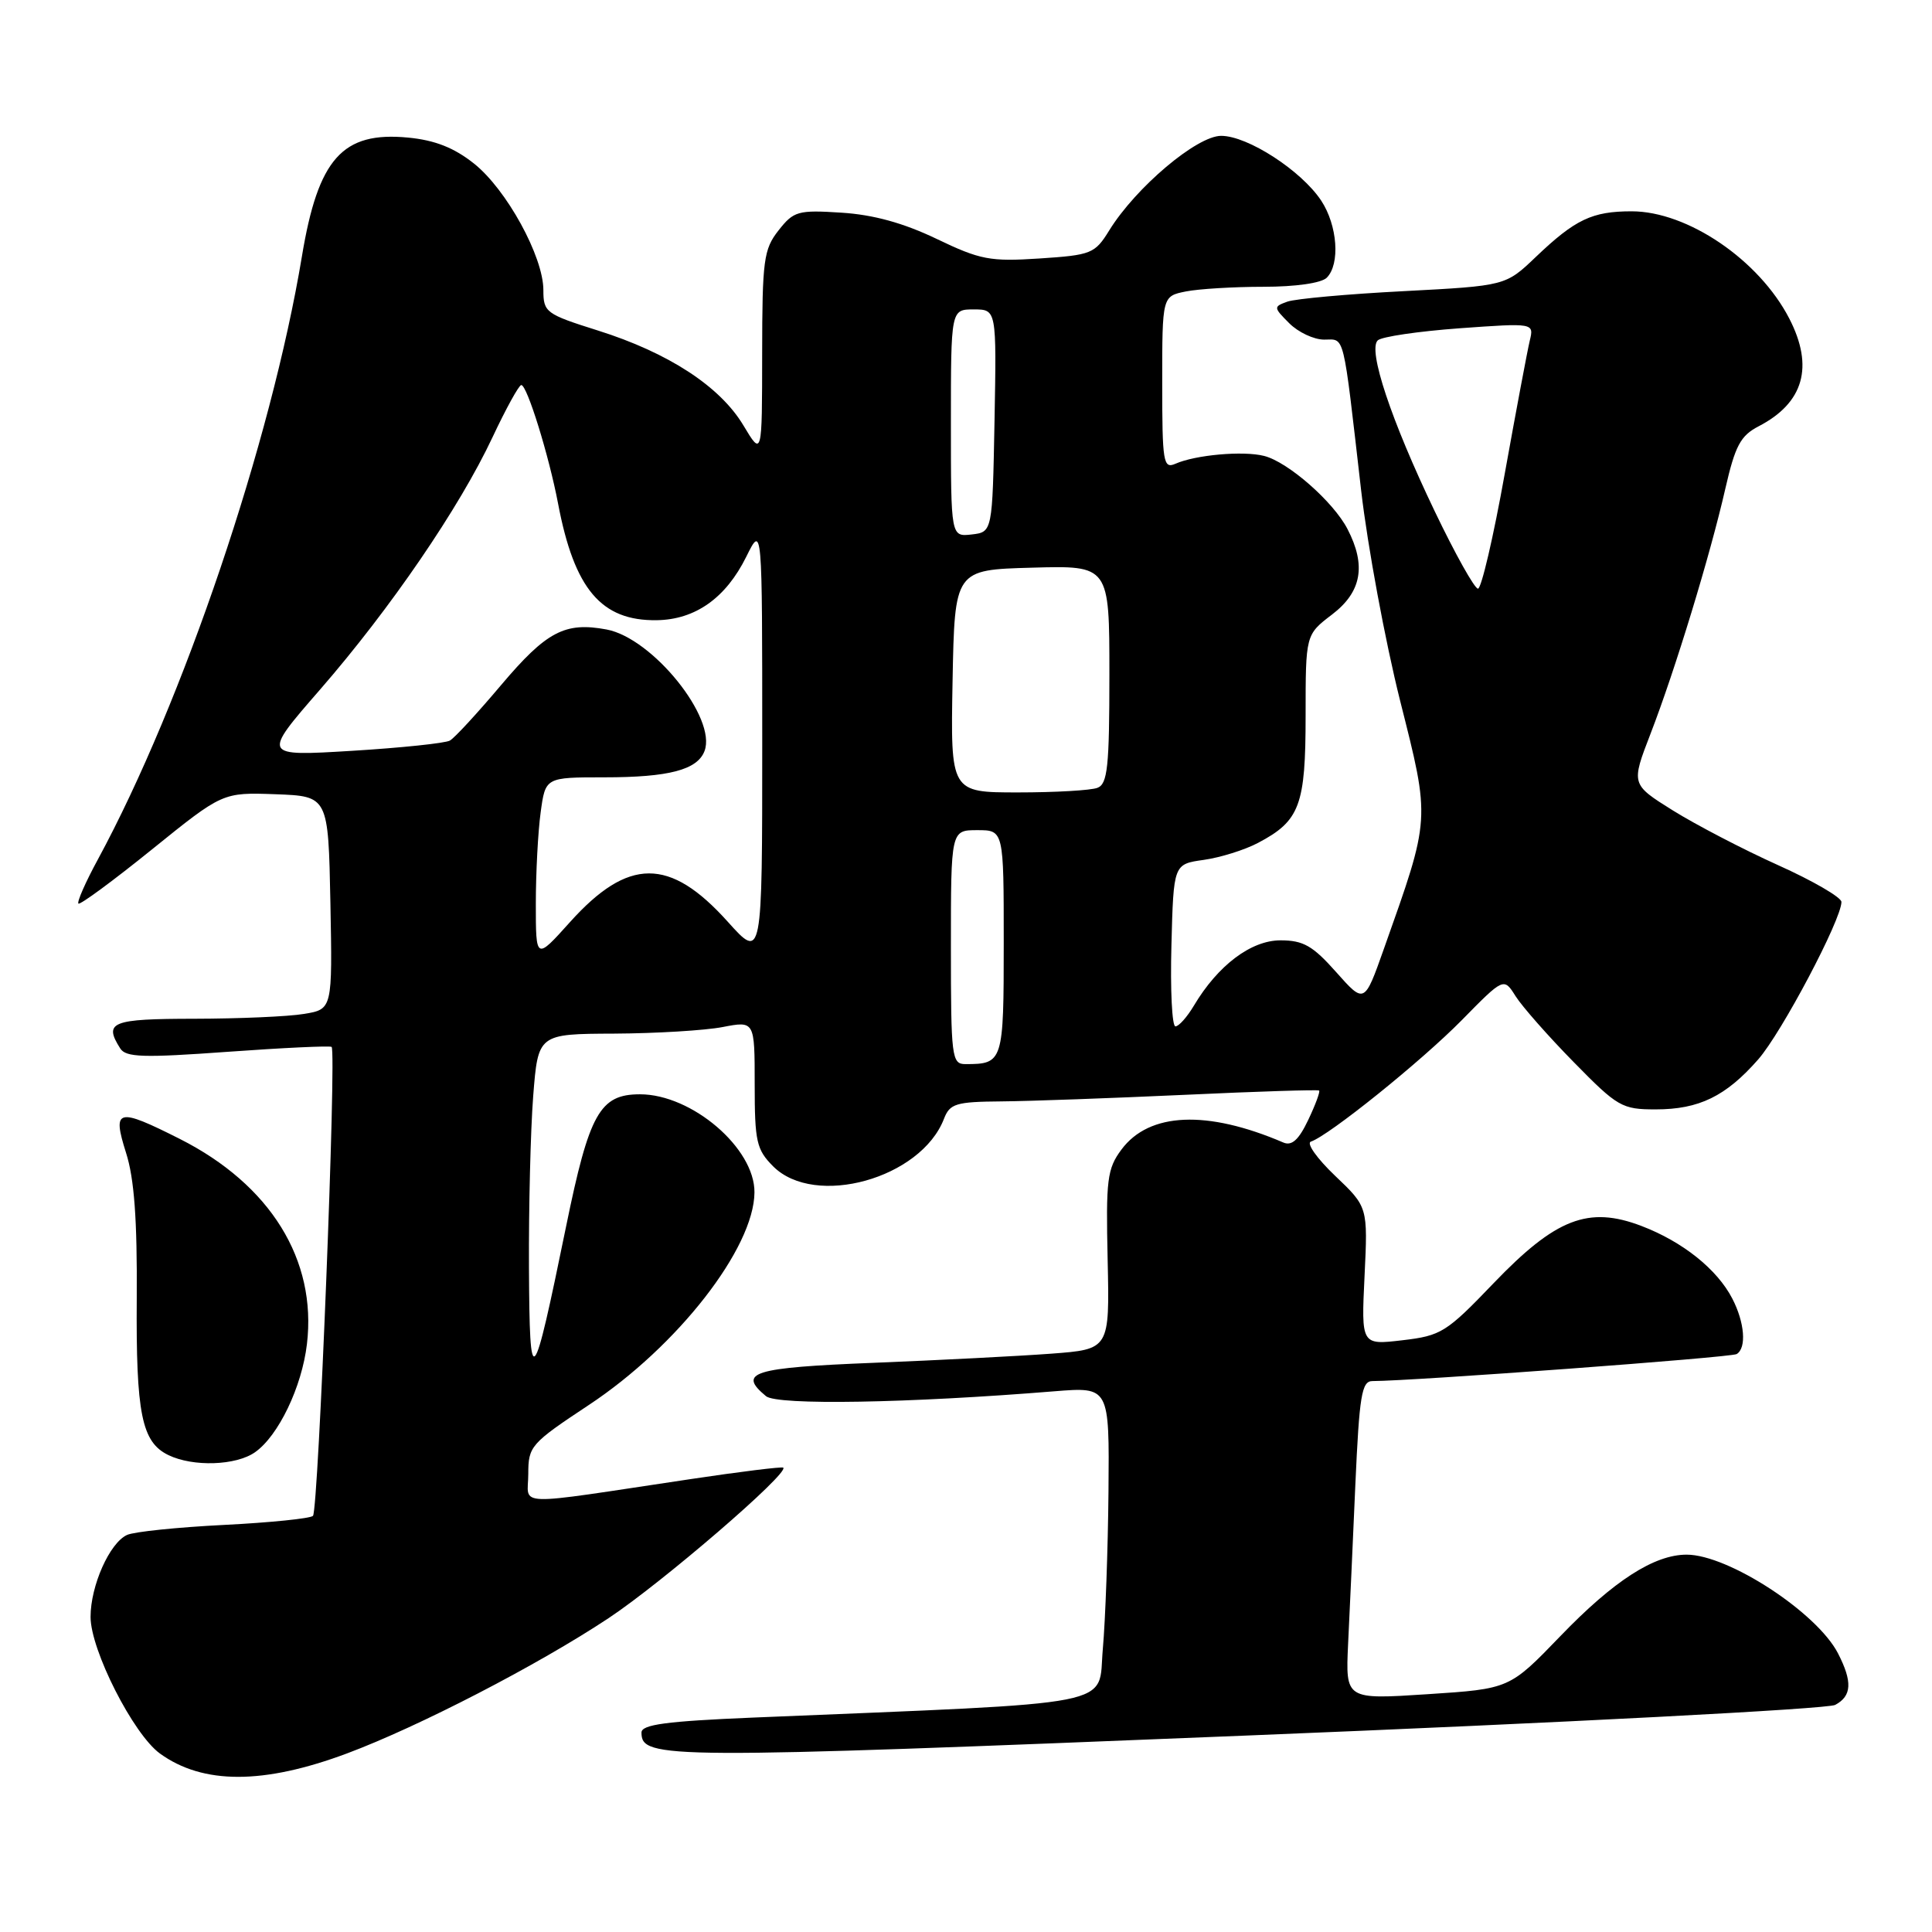 <?xml version="1.0" encoding="UTF-8" standalone="no"?>
<!DOCTYPE svg PUBLIC "-//W3C//DTD SVG 1.1//EN" "http://www.w3.org/Graphics/SVG/1.1/DTD/svg11.dtd" >
<svg xmlns="http://www.w3.org/2000/svg" xmlns:xlink="http://www.w3.org/1999/xlink" version="1.1" viewBox="0 0 256 256">
 <g >
 <path fill="currentColor"
d=" M 46.00 232.33 C 55.50 228.78 71.31 220.60 80.63 214.42 C 87.75 209.70 104.57 195.21 103.79 194.47 C 103.63 194.32 98.10 195.00 91.50 195.99 C 67.47 199.58 70.00 199.67 70.00 195.30 C 70.00 191.63 70.32 191.27 78.02 186.17 C 89.77 178.40 99.92 165.38 99.97 158.00 C 100.02 152.14 91.68 145.00 84.80 145.00 C 79.48 145.00 78.08 147.51 75.01 162.51 C 70.56 184.24 70.18 184.66 70.09 168.00 C 70.05 160.03 70.30 149.79 70.65 145.25 C 71.30 137.00 71.30 137.00 81.40 136.96 C 86.95 136.93 93.41 136.54 95.75 136.09 C 100.00 135.27 100.00 135.27 100.00 143.68 C 100.00 151.28 100.24 152.33 102.45 154.55 C 107.98 160.07 122.02 156.17 125.08 148.25 C 125.86 146.23 126.65 145.99 132.73 145.94 C 136.45 145.91 147.38 145.51 157.00 145.07 C 166.62 144.62 174.63 144.37 174.79 144.50 C 174.95 144.64 174.30 146.40 173.34 148.41 C 172.09 151.04 171.17 151.87 170.05 151.39 C 159.94 147.05 152.27 147.38 148.60 152.32 C 146.70 154.87 146.53 156.30 146.77 166.97 C 147.03 178.79 147.03 178.79 139.27 179.37 C 134.99 179.69 124.41 180.23 115.75 180.58 C 99.71 181.22 97.70 181.85 101.50 185.00 C 102.98 186.23 120.35 185.93 139.75 184.35 C 147.00 183.77 147.00 183.77 146.88 197.63 C 146.81 205.26 146.47 214.65 146.13 218.50 C 145.43 226.28 149.26 225.53 99.75 227.59 C 88.28 228.07 85.00 228.51 85.00 229.57 C 85.00 233.09 87.88 233.10 165.16 229.97 C 207.06 228.28 242.16 226.45 243.17 225.91 C 245.38 224.73 245.48 222.84 243.54 219.07 C 240.74 213.65 229.00 206.00 223.49 206.00 C 219.19 206.00 213.83 209.45 206.76 216.79 C 200.02 223.78 200.02 223.78 189.16 224.49 C 178.29 225.20 178.29 225.20 178.63 217.85 C 178.83 213.81 179.26 204.31 179.59 196.75 C 180.12 184.90 180.43 183.00 181.85 183.00 C 187.32 182.98 229.40 179.87 230.12 179.42 C 231.45 178.61 231.18 175.24 229.54 172.07 C 227.53 168.18 222.96 164.53 217.51 162.45 C 210.47 159.76 206.14 161.45 197.89 170.05 C 191.66 176.55 190.96 176.99 185.83 177.59 C 180.37 178.23 180.37 178.23 180.81 169.08 C 181.25 159.93 181.25 159.93 176.90 155.79 C 174.51 153.51 173.07 151.48 173.70 151.27 C 176.11 150.46 188.31 140.64 193.68 135.19 C 199.26 129.51 199.26 129.51 200.83 132.01 C 201.70 133.38 205.16 137.31 208.54 140.75 C 214.34 146.67 214.92 147.00 219.38 147.00 C 225.13 147.00 228.68 145.27 232.97 140.38 C 236.07 136.85 244.00 121.85 244.00 119.51 C 244.00 118.91 240.22 116.71 235.59 114.63 C 230.97 112.55 224.70 109.28 221.65 107.38 C 216.12 103.92 216.12 103.92 218.71 97.21 C 221.97 88.77 226.61 73.56 228.62 64.73 C 229.92 59.06 230.63 57.73 233.02 56.49 C 239.01 53.39 240.38 48.59 237.09 42.21 C 233.09 34.45 223.61 28.00 216.20 28.00 C 210.96 28.00 208.72 29.07 203.50 34.05 C 199.50 37.87 199.50 37.87 186.00 38.58 C 178.57 38.96 171.64 39.59 170.58 39.97 C 168.73 40.64 168.74 40.74 170.83 42.83 C 172.03 44.03 174.10 45.00 175.45 45.00 C 178.24 45.00 177.90 43.64 180.36 65.00 C 181.22 72.42 183.54 84.93 185.51 92.80 C 189.55 108.84 189.59 108.19 183.36 125.76 C 180.79 133.02 180.79 133.02 177.05 128.81 C 173.95 125.32 172.70 124.60 169.67 124.60 C 165.77 124.60 161.38 127.91 158.20 133.25 C 157.30 134.76 156.20 136.00 155.75 136.00 C 155.30 136.00 155.06 131.16 155.22 125.25 C 155.50 114.50 155.50 114.50 159.50 113.94 C 161.70 113.63 164.94 112.62 166.69 111.69 C 172.24 108.77 173.00 106.72 173.00 94.83 C 173.00 84.10 173.00 84.10 176.50 81.43 C 180.42 78.44 181.06 74.94 178.55 70.10 C 176.68 66.48 170.66 61.20 167.49 60.41 C 164.73 59.71 158.42 60.27 155.75 61.45 C 154.14 62.15 154.00 61.29 154.00 50.73 C 154.00 39.25 154.00 39.25 157.13 38.62 C 158.84 38.28 163.48 38.00 167.42 38.00 C 171.67 38.00 175.09 37.51 175.80 36.80 C 177.60 35.00 177.23 29.87 175.07 26.59 C 172.44 22.61 165.33 18.00 161.81 18.00 C 158.59 18.00 150.50 24.83 146.98 30.53 C 145.08 33.61 144.61 33.80 137.74 34.25 C 131.19 34.68 129.89 34.43 124.10 31.65 C 119.72 29.55 115.74 28.45 111.50 28.18 C 105.73 27.81 105.17 27.97 103.16 30.53 C 101.19 33.03 101.00 34.46 100.99 46.88 C 100.98 60.50 100.98 60.50 98.50 56.36 C 95.40 51.19 88.57 46.74 79.21 43.79 C 72.32 41.62 72.00 41.38 72.00 38.44 C 72.00 34.00 67.11 25.08 62.79 21.66 C 60.16 19.57 57.62 18.57 54.06 18.23 C 45.37 17.40 42.15 21.01 40.00 34.00 C 35.92 58.56 24.26 93.02 12.98 113.86 C 11.34 116.87 10.18 119.51 10.39 119.73 C 10.60 119.94 14.99 116.71 20.14 112.55 C 29.50 104.99 29.50 104.99 36.50 105.24 C 43.50 105.50 43.50 105.50 43.78 119.61 C 44.05 133.73 44.05 133.73 40.28 134.35 C 38.20 134.70 31.66 134.98 25.75 134.99 C 14.76 135.00 13.71 135.42 15.93 138.92 C 16.68 140.11 18.97 140.18 30.16 139.37 C 37.50 138.84 43.70 138.55 43.94 138.72 C 44.61 139.21 42.19 200.14 41.47 200.86 C 41.12 201.21 35.81 201.75 29.67 202.06 C 23.53 202.37 17.75 202.96 16.83 203.39 C 14.52 204.45 12.00 210.11 12.00 214.25 C 12.00 218.64 17.67 229.80 21.19 232.35 C 26.89 236.48 34.93 236.47 46.00 232.33 Z  M 33.79 192.43 C 36.89 190.26 40.00 183.78 40.67 178.10 C 42.00 166.93 35.82 156.97 23.82 150.91 C 15.53 146.73 14.85 146.90 16.70 152.75 C 17.79 156.15 18.19 161.61 18.12 172.00 C 18.01 187.36 18.77 191.09 22.32 192.81 C 25.59 194.39 31.27 194.20 33.79 192.43 Z  M 126.00 125.50 C 126.00 110.00 126.00 110.00 129.50 110.00 C 133.00 110.00 133.00 110.00 133.00 124.89 C 133.00 140.74 132.92 141.00 127.92 141.00 C 126.11 141.00 126.00 140.11 126.00 125.50 Z  M 71.00 119.75 C 71.00 115.64 71.29 110.19 71.64 107.64 C 72.27 103.00 72.27 103.00 80.07 103.00 C 88.63 103.00 92.40 102.01 93.35 99.52 C 95.02 95.17 86.47 84.55 80.37 83.41 C 74.86 82.38 72.41 83.67 66.42 90.75 C 63.29 94.46 60.23 97.79 59.61 98.13 C 59.00 98.48 53.15 99.09 46.61 99.49 C 34.72 100.21 34.72 100.21 42.42 91.36 C 51.74 80.64 60.88 67.27 65.26 57.94 C 67.04 54.15 68.76 51.03 69.07 51.02 C 69.83 50.99 72.74 60.37 73.95 66.74 C 76.10 78.06 79.67 82.28 87.01 82.18 C 92.13 82.11 96.18 79.24 98.89 73.76 C 101.00 69.50 101.00 69.50 101.00 98.36 C 101.00 127.22 101.00 127.22 96.41 122.11 C 88.74 113.58 83.24 113.60 75.51 122.20 C 71.00 127.22 71.00 127.22 71.00 119.75 Z  M 126.22 90.25 C 126.50 75.50 126.50 75.50 136.75 75.22 C 147.00 74.93 147.00 74.93 147.00 89.36 C 147.00 101.59 146.76 103.88 145.42 104.39 C 144.55 104.73 139.81 105.00 134.89 105.00 C 125.95 105.00 125.95 105.00 126.22 90.25 Z  M 190.11 67.75 C 184.31 55.65 181.22 46.36 182.56 45.10 C 183.08 44.61 187.95 43.90 193.38 43.50 C 203.27 42.79 203.27 42.79 202.70 45.15 C 202.39 46.44 200.90 54.36 199.39 62.75 C 197.89 71.14 196.29 78.00 195.84 78.00 C 195.39 78.00 192.81 73.39 190.11 67.75 Z  M 126.00 56.07 C 126.00 41.00 126.00 41.00 129.03 41.00 C 132.05 41.00 132.05 41.00 131.78 55.75 C 131.50 70.50 131.50 70.50 128.75 70.82 C 126.00 71.13 126.00 71.13 126.00 56.07 Z "/>
</g>
</svg>